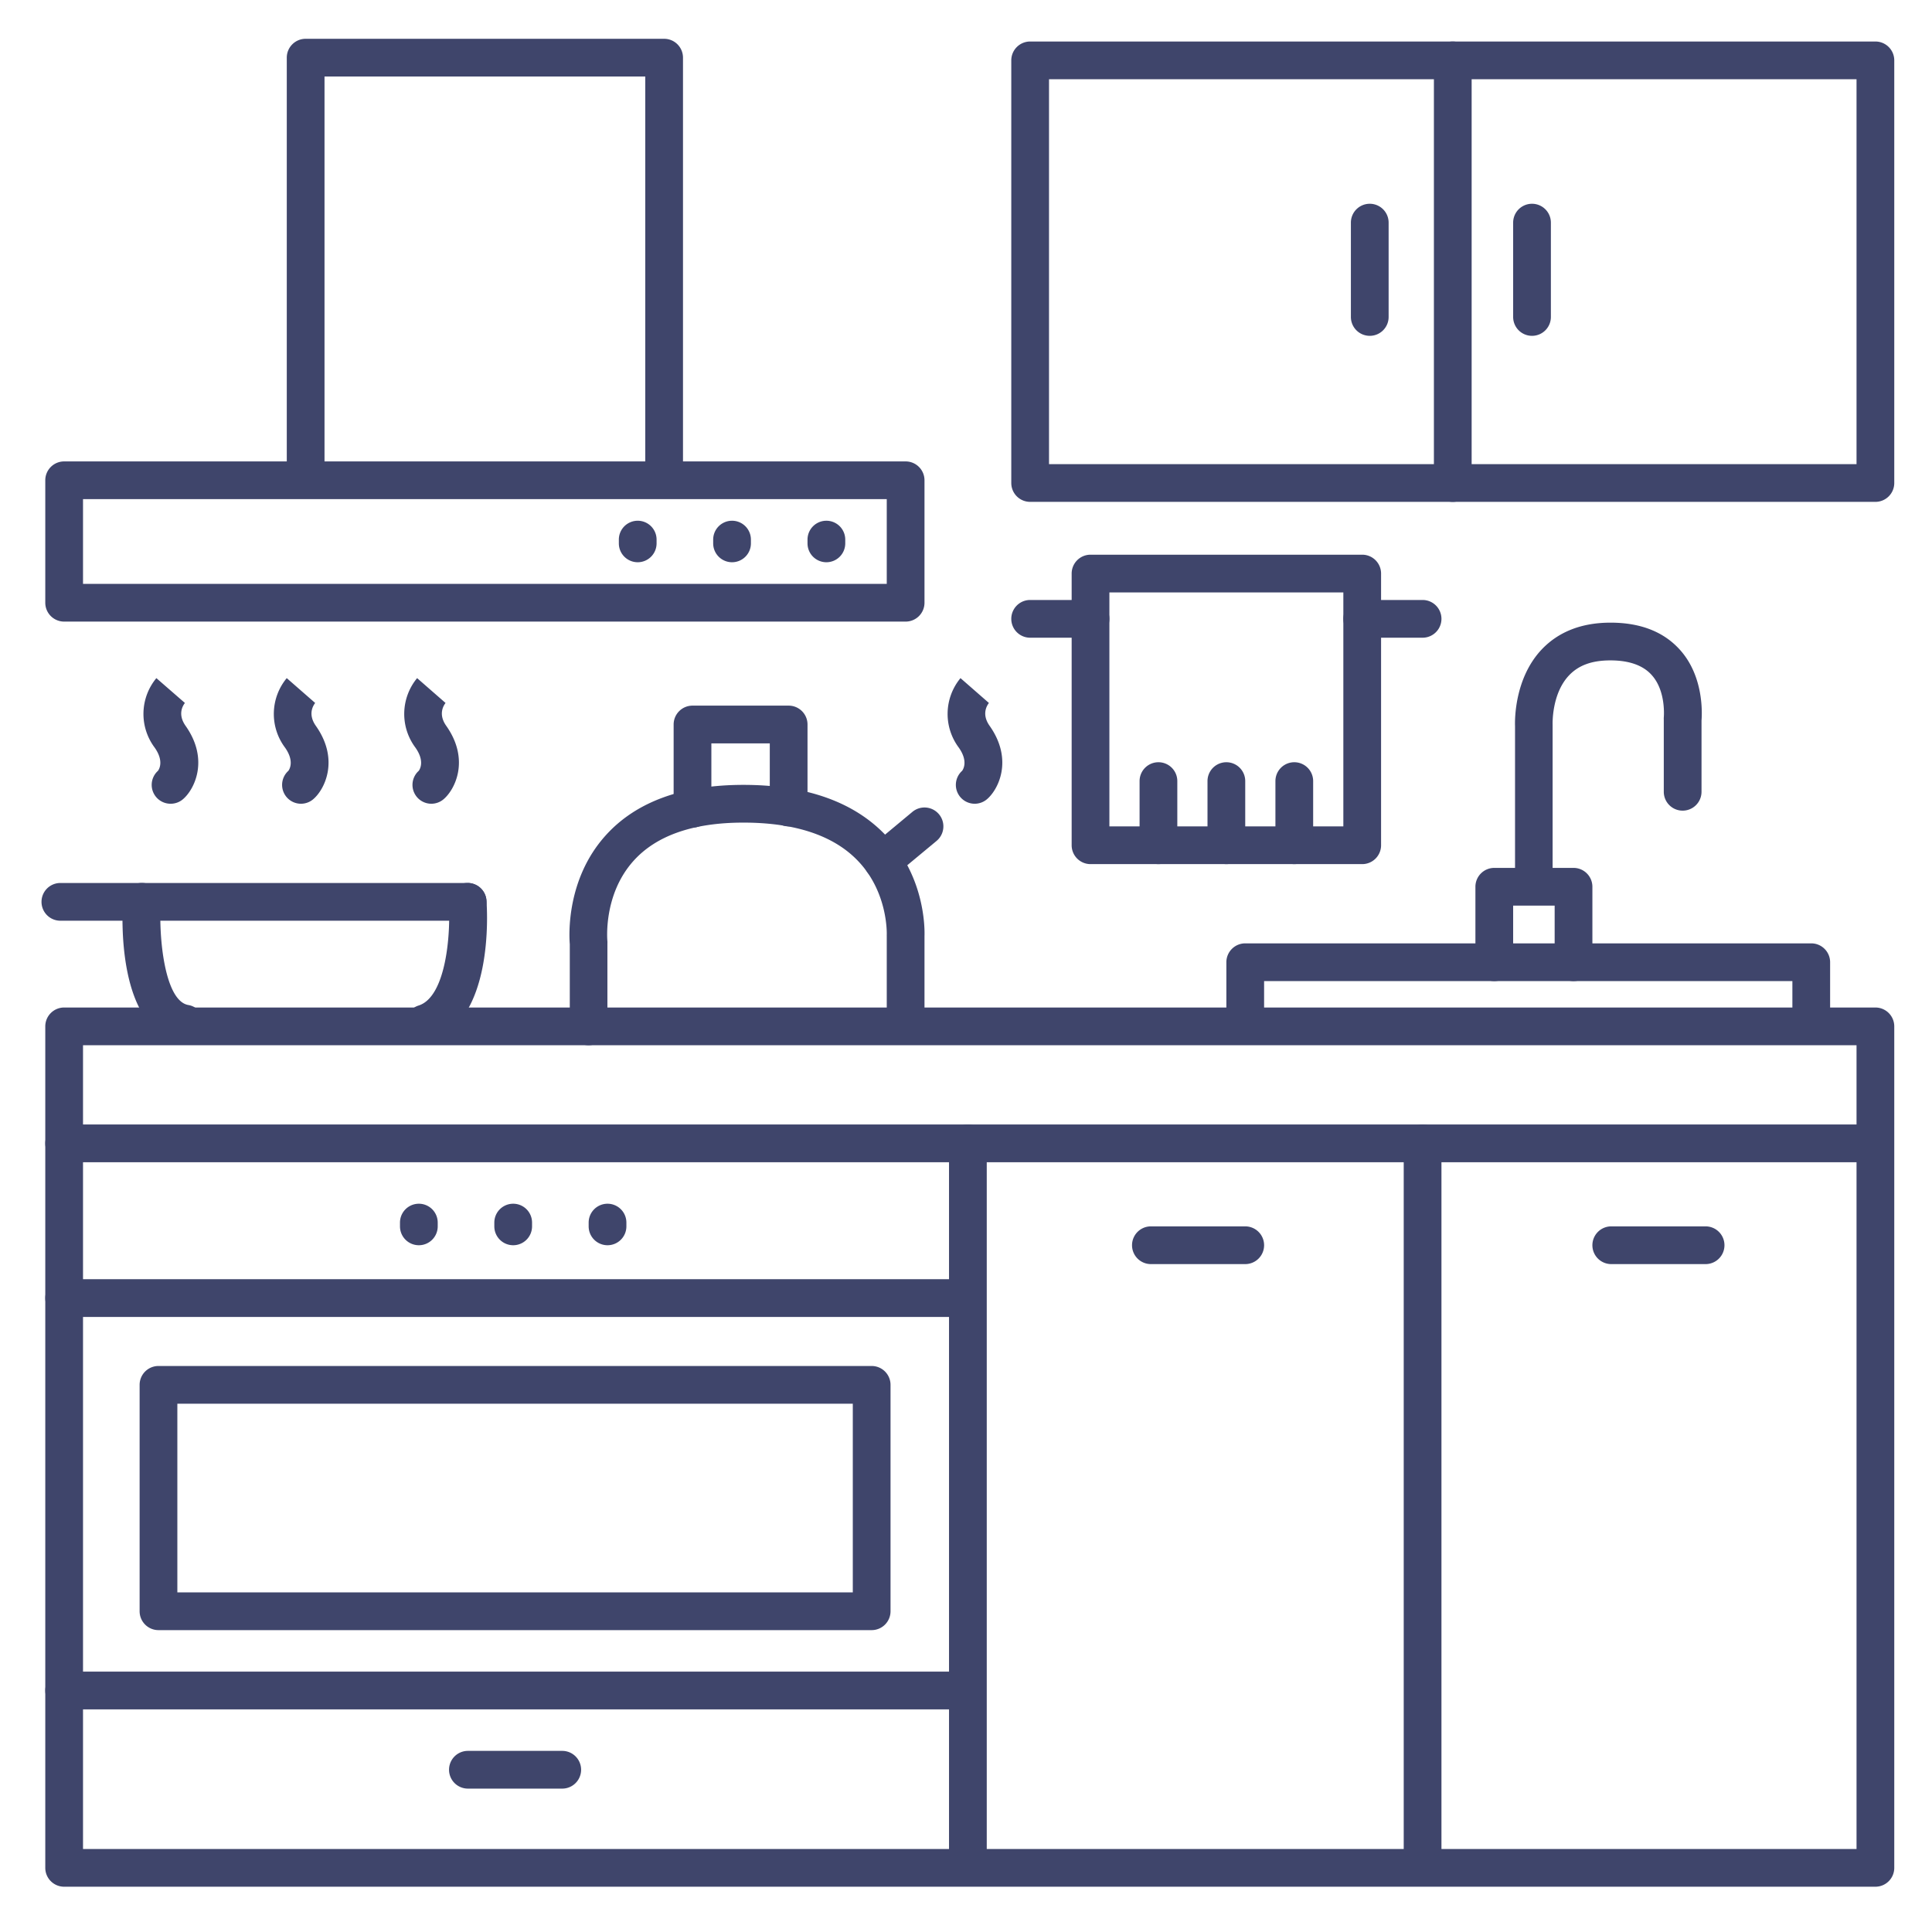 <?xml version="1.0" ?><svg viewBox="0 0 512 512" xmlns="http://www.w3.org/2000/svg"><defs><style>.cls-1{fill:#3f456b;}</style></defs><title/><g id="Lines"><path class="cls-1" d="M497,500H17a5,5,0,0,1-5-5V272a5,5,0,0,1,5-5H497a5,5,0,0,1,5,5V495A5,5,0,0,1,497,500ZM22,490H492V277H22Z"/><path class="cls-1" d="M497,133H273a5,5,0,0,1-5-5V16a5,5,0,0,1,5-5H497a5,5,0,0,1,5,5V128A5,5,0,0,1,497,133ZM278,123H492V21H278Z"/><path class="cls-1" d="M496,308H17a5,5,0,0,1,0-10H496a5,5,0,0,1,0,10Z"/><path class="cls-1" d="M256.5,498a5,5,0,0,1-5-5V303a5,5,0,0,1,10,0V493A5,5,0,0,1,256.5,498Z"/><path class="cls-1" d="M377,498a5,5,0,0,1-5-5V303a5,5,0,0,1,10,0V493A5,5,0,0,1,377,498Z"/><path class="cls-1" d="M385,133a5,5,0,0,1-5-5V16a5,5,0,0,1,10,0V128A5,5,0,0,1,385,133Z"/><path class="cls-1" d="M240,164.73H17a5,5,0,0,1-5-5V127.28a5,5,0,0,1,5-5H240a5,5,0,0,1,5,5v32.45A5,5,0,0,1,240,164.73Zm-218-10H235V132.28H22Z"/><path class="cls-1" d="M176,132a5,5,0,0,1-5-5V20.28H86V127a5,5,0,0,1-10,0V15.28a5,5,0,0,1,5-5h95a5,5,0,0,1,5,5V127A5,5,0,0,1,176,132Z"/><path class="cls-1" d="M330,335H305a5,5,0,0,1,0-10h25a5,5,0,0,1,0,10Z"/><path class="cls-1" d="M149,474H124a5,5,0,0,1,0-10h25a5,5,0,0,1,0,10Z"/><path class="cls-1" d="M231,432H42a5,5,0,0,1-5-5V367a5,5,0,0,1,5-5H231a5,5,0,0,1,5,5v60A5,5,0,0,1,231,432ZM47,422H226V372H47Z"/><path class="cls-1" d="M452,335H427a5,5,0,0,1,0-10h25a5,5,0,0,1,0,10Z"/><path class="cls-1" d="M406,89a5,5,0,0,1-5-5V59a5,5,0,0,1,10,0V84A5,5,0,0,1,406,89Z"/><path class="cls-1" d="M363,89a5,5,0,0,1-5-5V59a5,5,0,0,1,10,0V84A5,5,0,0,1,363,89Z"/><path class="cls-1" d="M219,149a5,5,0,0,1-5-5v-1a5,5,0,0,1,10,0v1A5,5,0,0,1,219,149Z"/><path class="cls-1" d="M194,149a5,5,0,0,1-5-5v-1a5,5,0,0,1,10,0v1A5,5,0,0,1,194,149Z"/><path class="cls-1" d="M169,149a5,5,0,0,1-5-5v-1a5,5,0,0,1,10,0v1A5,5,0,0,1,169,149Z"/><path class="cls-1" d="M161,330a5,5,0,0,1-5-5v-1a5,5,0,0,1,10,0v1A5,5,0,0,1,161,330Z"/><path class="cls-1" d="M136,330a5,5,0,0,1-5-5v-1a5,5,0,0,1,10,0v1A5,5,0,0,1,136,330Z"/><path class="cls-1" d="M111,330a5,5,0,0,1-5-5v-1a5,5,0,0,1,10,0v1A5,5,0,0,1,111,330Z"/><path class="cls-1" d="M49.06,276.25a4.73,4.73,0,0,1-.83-.07c-17.46-2.91-15.87-34-15.63-37.52a5,5,0,1,1,10,.68c-.58,8.88,1,25.92,7.31,27a5,5,0,0,1-.82,9.93Z"/><path class="cls-1" d="M112.42,276.25a5,5,0,0,1-1.5-9.77c7.37-2.31,8.56-19.27,8-27.11a5,5,0,1,1,10-.74c.24,3.27,1.87,32.11-15,37.39A4.93,4.93,0,0,1,112.42,276.25Z"/><path class="cls-1" d="M123.93,244H16a5,5,0,0,1,0-10H123.93a5,5,0,0,1,0,10Z"/><path class="cls-1" d="M256,349H17a5,5,0,0,1,0-10H256a5,5,0,0,1,0,10Z"/><path class="cls-1" d="M256,453H17a5,5,0,0,1,0-10H256a5,5,0,0,1,0,10Z"/><path class="cls-1" d="M406.5,239a5,5,0,0,1-5-5V192.41c-.06-1.56-.17-12.65,7.08-20.31,4.47-4.7,10.6-7.09,18.23-7.09,7.94,0,14.14,2.43,18.42,7.23,6.28,7,5.85,16.73,5.69,18.7v18.89a5,5,0,0,1-10,0V190.72a5.63,5.63,0,0,1,0-.58s.68-7-3.23-11.28c-2.3-2.56-6-3.85-10.91-3.85s-8.4,1.29-10.93,3.93c-4.7,4.91-4.39,13-4.39,13.13s0,.17,0,.24V234A5,5,0,0,1,406.5,239Z"/><path class="cls-1" d="M480,276a5,5,0,0,1-5-5V260H335v11a5,5,0,0,1-10,0V255a5,5,0,0,1,5-5H480a5,5,0,0,1,5,5v16A5,5,0,0,1,480,276Z"/><path class="cls-1" d="M417,260a5,5,0,0,1-5-5V240H401v15a5,5,0,0,1-10,0V235a5,5,0,0,1,5-5h21a5,5,0,0,1,5,5v20A5,5,0,0,1,417,260Z"/><path class="cls-1" d="M156,277a5,5,0,0,1-5-5V250.22c-.2-2.4-.93-17.2,9.45-28.76,8-8.93,20.31-13.46,36.55-13.46,16.66,0,29.37,4.52,37.79,13.43,10.43,11,10.28,24.86,10.21,26.68V271a5,5,0,0,1-10,0V248a2.81,2.81,0,0,1,0-.29c0-.08.42-11.12-7.58-19.51C221,221.43,210.73,218,197,218c-13.28,0-23.07,3.41-29.11,10.14-8.14,9.06-6.93,21.2-6.92,21.32a4.89,4.89,0,0,1,0,.54v22A5,5,0,0,1,156,277Z"/><path class="cls-1" d="M233.9,233.22a5,5,0,0,1-3.19-8.84l11.09-9.23a5,5,0,0,1,6.4,7.7l-11.1,9.22A5,5,0,0,1,233.9,233.22Z"/><path class="cls-1" d="M183.52,219.32a5,5,0,0,1-5-5V192a5,5,0,0,1,5-5H209a5,5,0,0,1,5,5v22a5,5,0,1,1-10,0V197H188.52v17.32A5,5,0,0,1,183.52,219.32Z"/><path class="cls-1" d="M289,169H273a5,5,0,0,1,0-10h16a5,5,0,0,1,0,10Z"/><path class="cls-1" d="M377,169H361a5,5,0,0,1,0-10h16a5,5,0,0,1,0,10Z"/><path class="cls-1" d="M361,229H289a5,5,0,0,1-5-5V152a5,5,0,0,1,5-5h72a5,5,0,0,1,5,5v72A5,5,0,0,1,361,229Zm-67-10h62V157H294Z"/></g><g id="Outline"><path class="cls-1" d="M325,229a5,5,0,0,1-5-5V207a5,5,0,0,1,10,0v17A5,5,0,0,1,325,229Z"/><path class="cls-1" d="M307,229a5,5,0,0,1-5-5V207a5,5,0,0,1,10,0v17A5,5,0,0,1,307,229Z"/><path class="cls-1" d="M343,229a5,5,0,0,1-5-5V207a5,5,0,0,1,10,0v17A5,5,0,0,1,343,229Z"/><path class="cls-1" d="M114.31,213a5,5,0,0,1-3.34-8.72c.27-.36,1.68-2.54-.89-6.17a14.9,14.9,0,0,1,.46-18.4l7.53,6.58.06-.07c-.67.84-2,3.11.12,6.12,6.42,9.08,2.24,17.09-.8,19.55A5,5,0,0,1,114.31,213Zm-3.15-8.89-.13.12Z"/><path class="cls-1" d="M258.31,213a5,5,0,0,1-3.34-8.72c.27-.36,1.68-2.54-.89-6.17a14.9,14.9,0,0,1,.46-18.4l7.53,6.58.06-.07c-.67.84-2,3.11.12,6.12,6.42,9.08,2.24,17.09-.8,19.55A5,5,0,0,1,258.31,213Zm-3.15-8.89-.13.12Z"/><path class="cls-1" d="M79.76,213a5,5,0,0,1-3.34-8.72c.27-.36,1.67-2.54-.89-6.17a14.87,14.87,0,0,1,.46-18.4l7.53,6.58.06-.07c-.67.84-2,3.11.11,6.12,6.43,9.09,2.24,17.1-.79,19.55A5,5,0,0,1,79.76,213Zm-3.15-8.89-.13.12Z"/><path class="cls-1" d="M45.2,213a5,5,0,0,1-3.34-8.72c.27-.36,1.68-2.54-.88-6.17a14.87,14.87,0,0,1,.46-18.4L49,186.29l.06-.07c-.68.84-2,3.11.11,6.12,6.43,9.09,2.24,17.09-.79,19.55A5,5,0,0,1,45.2,213Zm-3.14-8.89-.14.12Z"/></g></svg>